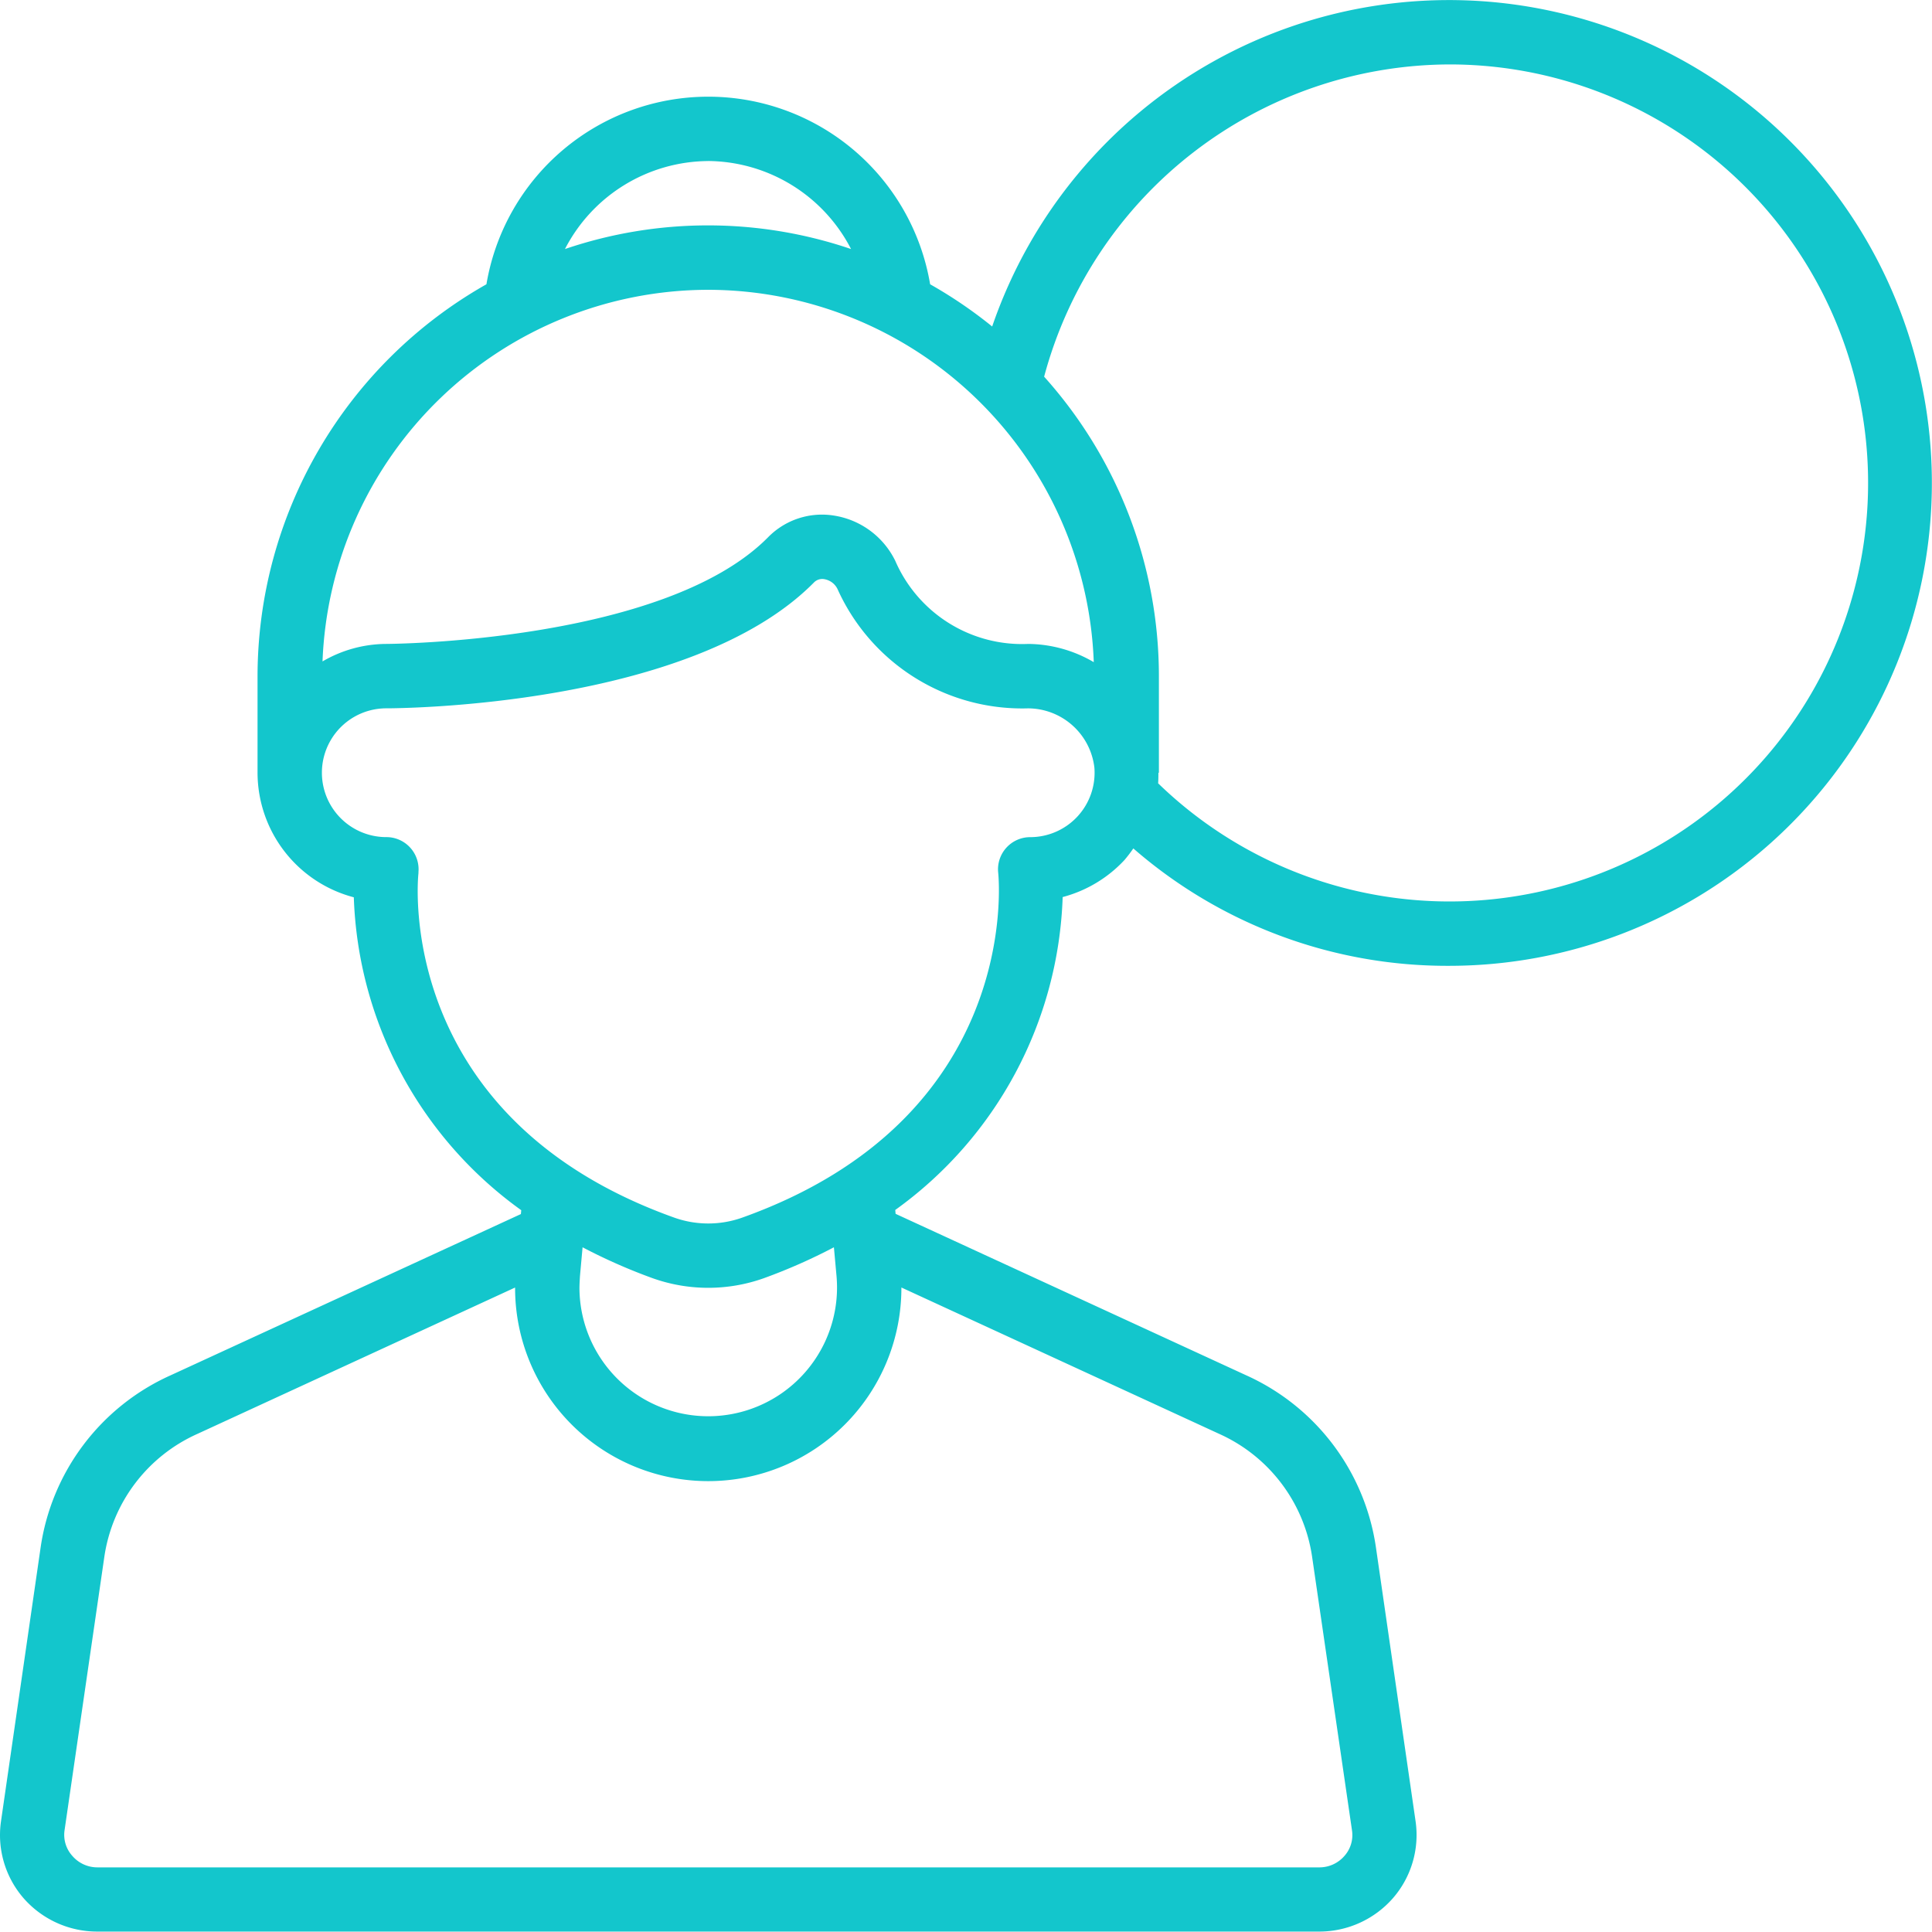 <svg xmlns="http://www.w3.org/2000/svg" width="50.013" height="50.007" viewBox="0 0 50.013 50.007"><g transform="translate(0 0.002)"><path d="M2.525,50h31.62a2.534,2.534,0,0,0,1.917-.869,2.491,2.491,0,0,0,.583-1.984L35.62,40.067A5.8,5.8,0,0,0,32.26,35.6l-9.076-4.18-.009-.1a10.4,10.4,0,0,0,4.334-8.1,3.356,3.356,0,0,0,1.6-.959,3.629,3.629,0,0,0,.229-.3A12.374,12.374,0,0,0,37.5,25,12.5,12.5,0,1,0,25.684,8.45a11.7,11.7,0,0,0-1.606-1.093,5.824,5.824,0,0,0-11.486,0A11.668,11.668,0,0,0,6.667,17.5V20a3.34,3.34,0,0,0,2.492,3.226,10.4,10.4,0,0,0,4.334,8.1l-.009.1L4.417,35.6A5.8,5.8,0,0,0,1.05,40.067L.025,47.151a2.491,2.491,0,0,0,.583,1.982A2.531,2.531,0,0,0,2.525,50Zm19.13-16.967A3.334,3.334,0,1,1,15,33.353c0-.113.008-.22.013-.317l.068-.75a14.49,14.49,0,0,0,1.812.8,4.291,4.291,0,0,0,2.882,0,14.613,14.613,0,0,0,1.812-.8ZM37.5,1.666A10.834,10.834,0,1,1,29.98,20.275c.007-.09.007-.182.007-.273H30V17.5a11.608,11.608,0,0,0-2.971-7.751A10.9,10.9,0,0,1,37.5,1.666Zm-19.169,2.5a4.2,4.2,0,0,1,3.7,2.279,11.5,11.5,0,0,0-7.406,0A4.2,4.2,0,0,1,18.335,4.167Zm0,3.334a10.005,10.005,0,0,1,9.983,9.639,3.412,3.412,0,0,0-1.694-.472,3.578,3.578,0,0,1-3.445-2.152,2.133,2.133,0,0,0-1.565-1.167,1.955,1.955,0,0,0-1.731.562c-2.693,2.72-9.811,2.757-9.882,2.757a3.291,3.291,0,0,0-1.648.453A10.005,10.005,0,0,1,18.335,7.5Zm-7.5,15.089A.833.833,0,0,0,10,21.668a1.667,1.667,0,0,1,0-3.334c.321,0,7.885-.037,11.067-3.254a.3.3,0,0,1,.278-.088.465.465,0,0,1,.338.26,5.241,5.241,0,0,0,4.928,3.083,1.735,1.735,0,0,1,1.719,1.534,1.667,1.667,0,0,1-1.662,1.8.833.833,0,0,0-.828.921c.026.258.563,6.358-6.626,8.928a2.625,2.625,0,0,1-1.76,0C10.269,28.949,10.8,22.854,10.834,22.589ZM2.7,40.305a4.143,4.143,0,0,1,2.407-3.187l8.227-3.79v.024a5,5,0,1,0,10-.025l8.233,3.792a4.144,4.144,0,0,1,2.4,3.186L35,47.39a.81.81,0,0,1-.2.655.855.855,0,0,1-.658.293H2.525a.854.854,0,0,1-.655-.3.813.813,0,0,1-.2-.653Z" fill="#13c6cc"/></g></svg>